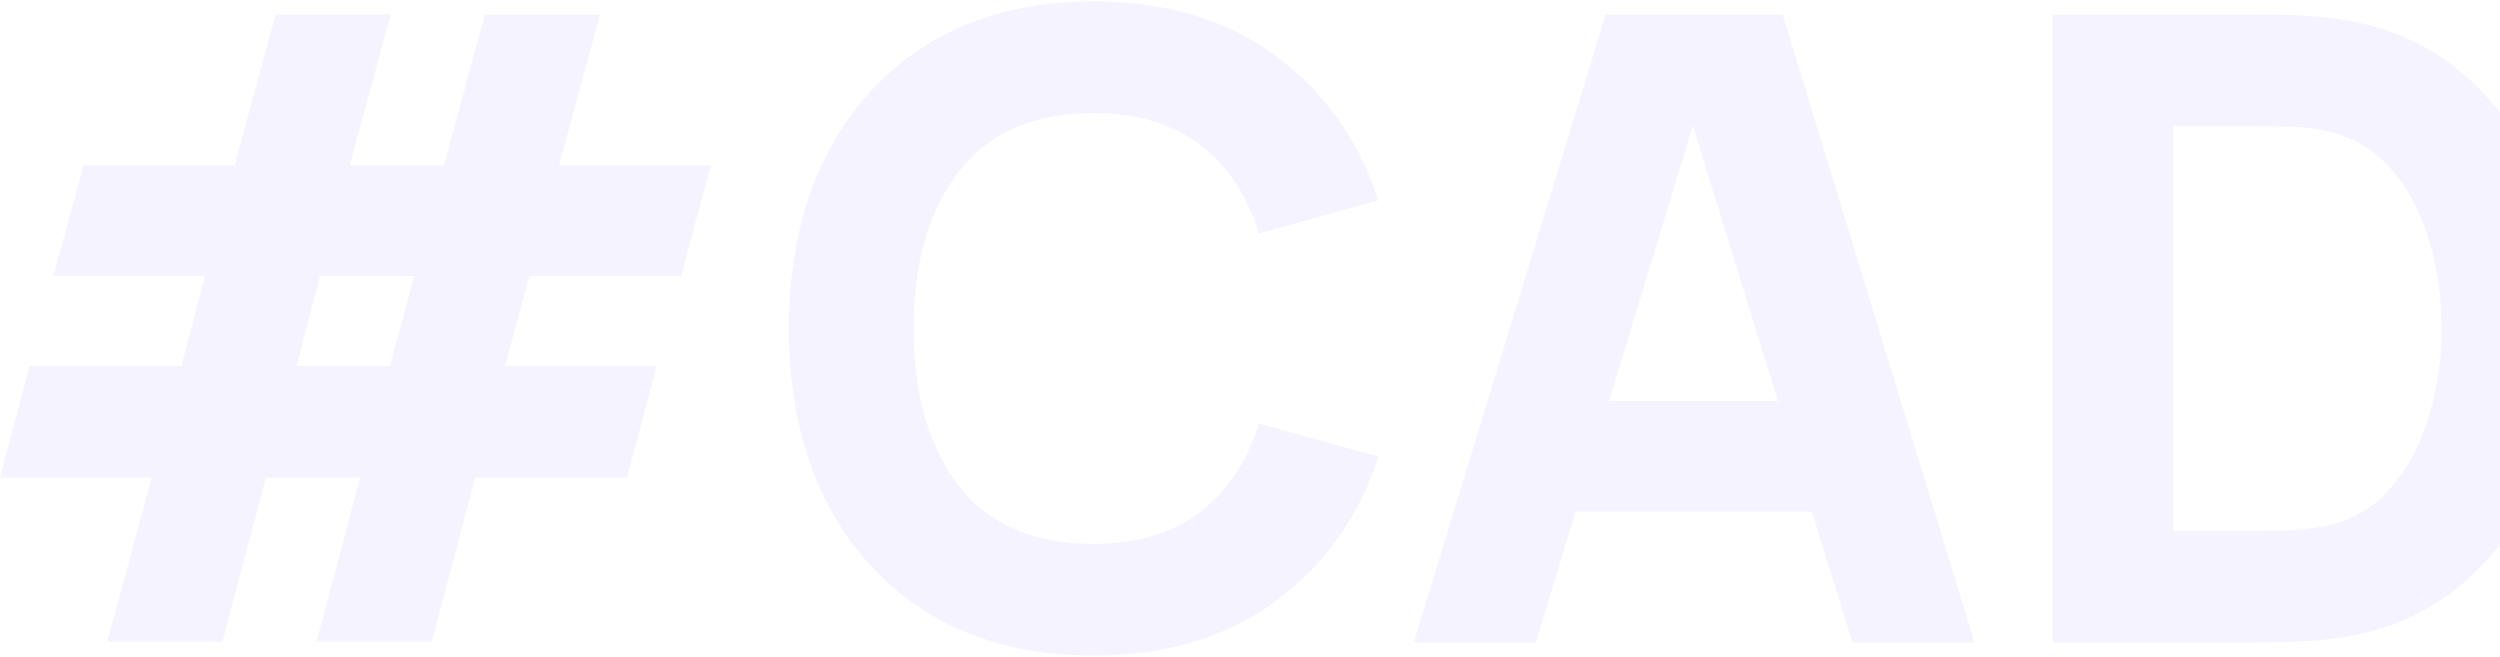 <svg width="860" height="226" viewBox="0 0 860 226" fill="none" xmlns="http://www.w3.org/2000/svg">
<path opacity="0.15" d="M36.9 220.7H76.5L91.5 164.3H123.9L108.9 220.7H148.5L163.5 164.3H215.7L225.9 125.9H173.7L182.1 95H234.3L244.5 56.9H192.3L206.4 5H166.8L152.7 56.9H120.3L134.4 5H94.8L80.7 56.9H28.8L18.3 95H70.5L62.4 125.9H10.2L7.15256e-07 164.3H52.2L36.9 220.7ZM102 125.9L110.1 95H142.5L134.1 125.9H102ZM376.071 225.5C400.871 225.5 421.671 219.35 438.471 207.05C455.371 194.75 467.271 178.1 474.171 157.1L433.071 145.7C429.071 158.7 422.321 168.85 412.821 176.15C403.321 183.45 391.071 187.1 376.071 187.1C355.571 187.1 340.121 180.4 329.721 167C319.421 153.5 314.271 135.5 314.271 113C314.271 90.5 319.421 72.55 329.721 59.15C340.121 45.65 355.571 38.9 376.071 38.9C391.071 38.9 403.321 42.55 412.821 49.85C422.321 57.05 429.071 67.2 433.071 80.3L474.171 68.9C467.271 47.9 455.371 31.25 438.471 18.95C421.671 6.65 400.871 0.5 376.071 0.5C354.471 0.5 335.821 5.2 320.121 14.6C304.521 24 292.471 37.15 283.971 54.05C275.571 70.95 271.371 90.6 271.371 113C271.371 135.4 275.571 155.05 283.971 171.95C292.471 188.85 304.521 202 320.121 211.4C335.821 220.8 354.471 225.5 376.071 225.5ZM486.34 221H528.34L541.99 176H623.29L637.24 221H679.24L613.24 5H552.34L486.34 221ZM553.54 137.9L582.34 43.25L611.59 137.9H553.54ZM706.125 221H776.025C777.725 221 781.225 220.95 786.525 220.85C791.825 220.75 796.925 220.4 801.825 219.8C819.225 217.7 833.975 211.65 846.075 201.65C858.175 191.65 867.375 178.95 873.675 163.55C879.975 148.15 883.125 131.3 883.125 113C883.125 94.7 879.975 77.85 873.675 62.45C867.375 47.05 858.175 34.35 846.075 24.35C833.975 14.35 819.225 8.3 801.825 6.2C796.925 5.6 791.825 5.25 786.525 5.15C781.225 5.05 777.725 5 776.025 5H706.125V221ZM747.525 182.6V43.4H776.025C778.725 43.4 782.375 43.45 786.975 43.55C791.575 43.65 795.725 44.1 799.425 44.9C808.525 46.7 816.075 50.95 822.075 57.65C828.075 64.35 832.525 72.55 835.425 82.25C838.425 91.95 839.925 102.2 839.925 113C839.925 123.3 838.475 133.3 835.575 143C832.775 152.7 828.375 161 822.375 167.9C816.475 174.8 808.825 179.2 799.425 181.1C795.725 181.8 791.575 182.25 786.975 182.45C782.375 182.55 778.725 182.6 776.025 182.6H747.525Z" fill="#947BFF" fill-opacity="0.61"/>
</svg>

